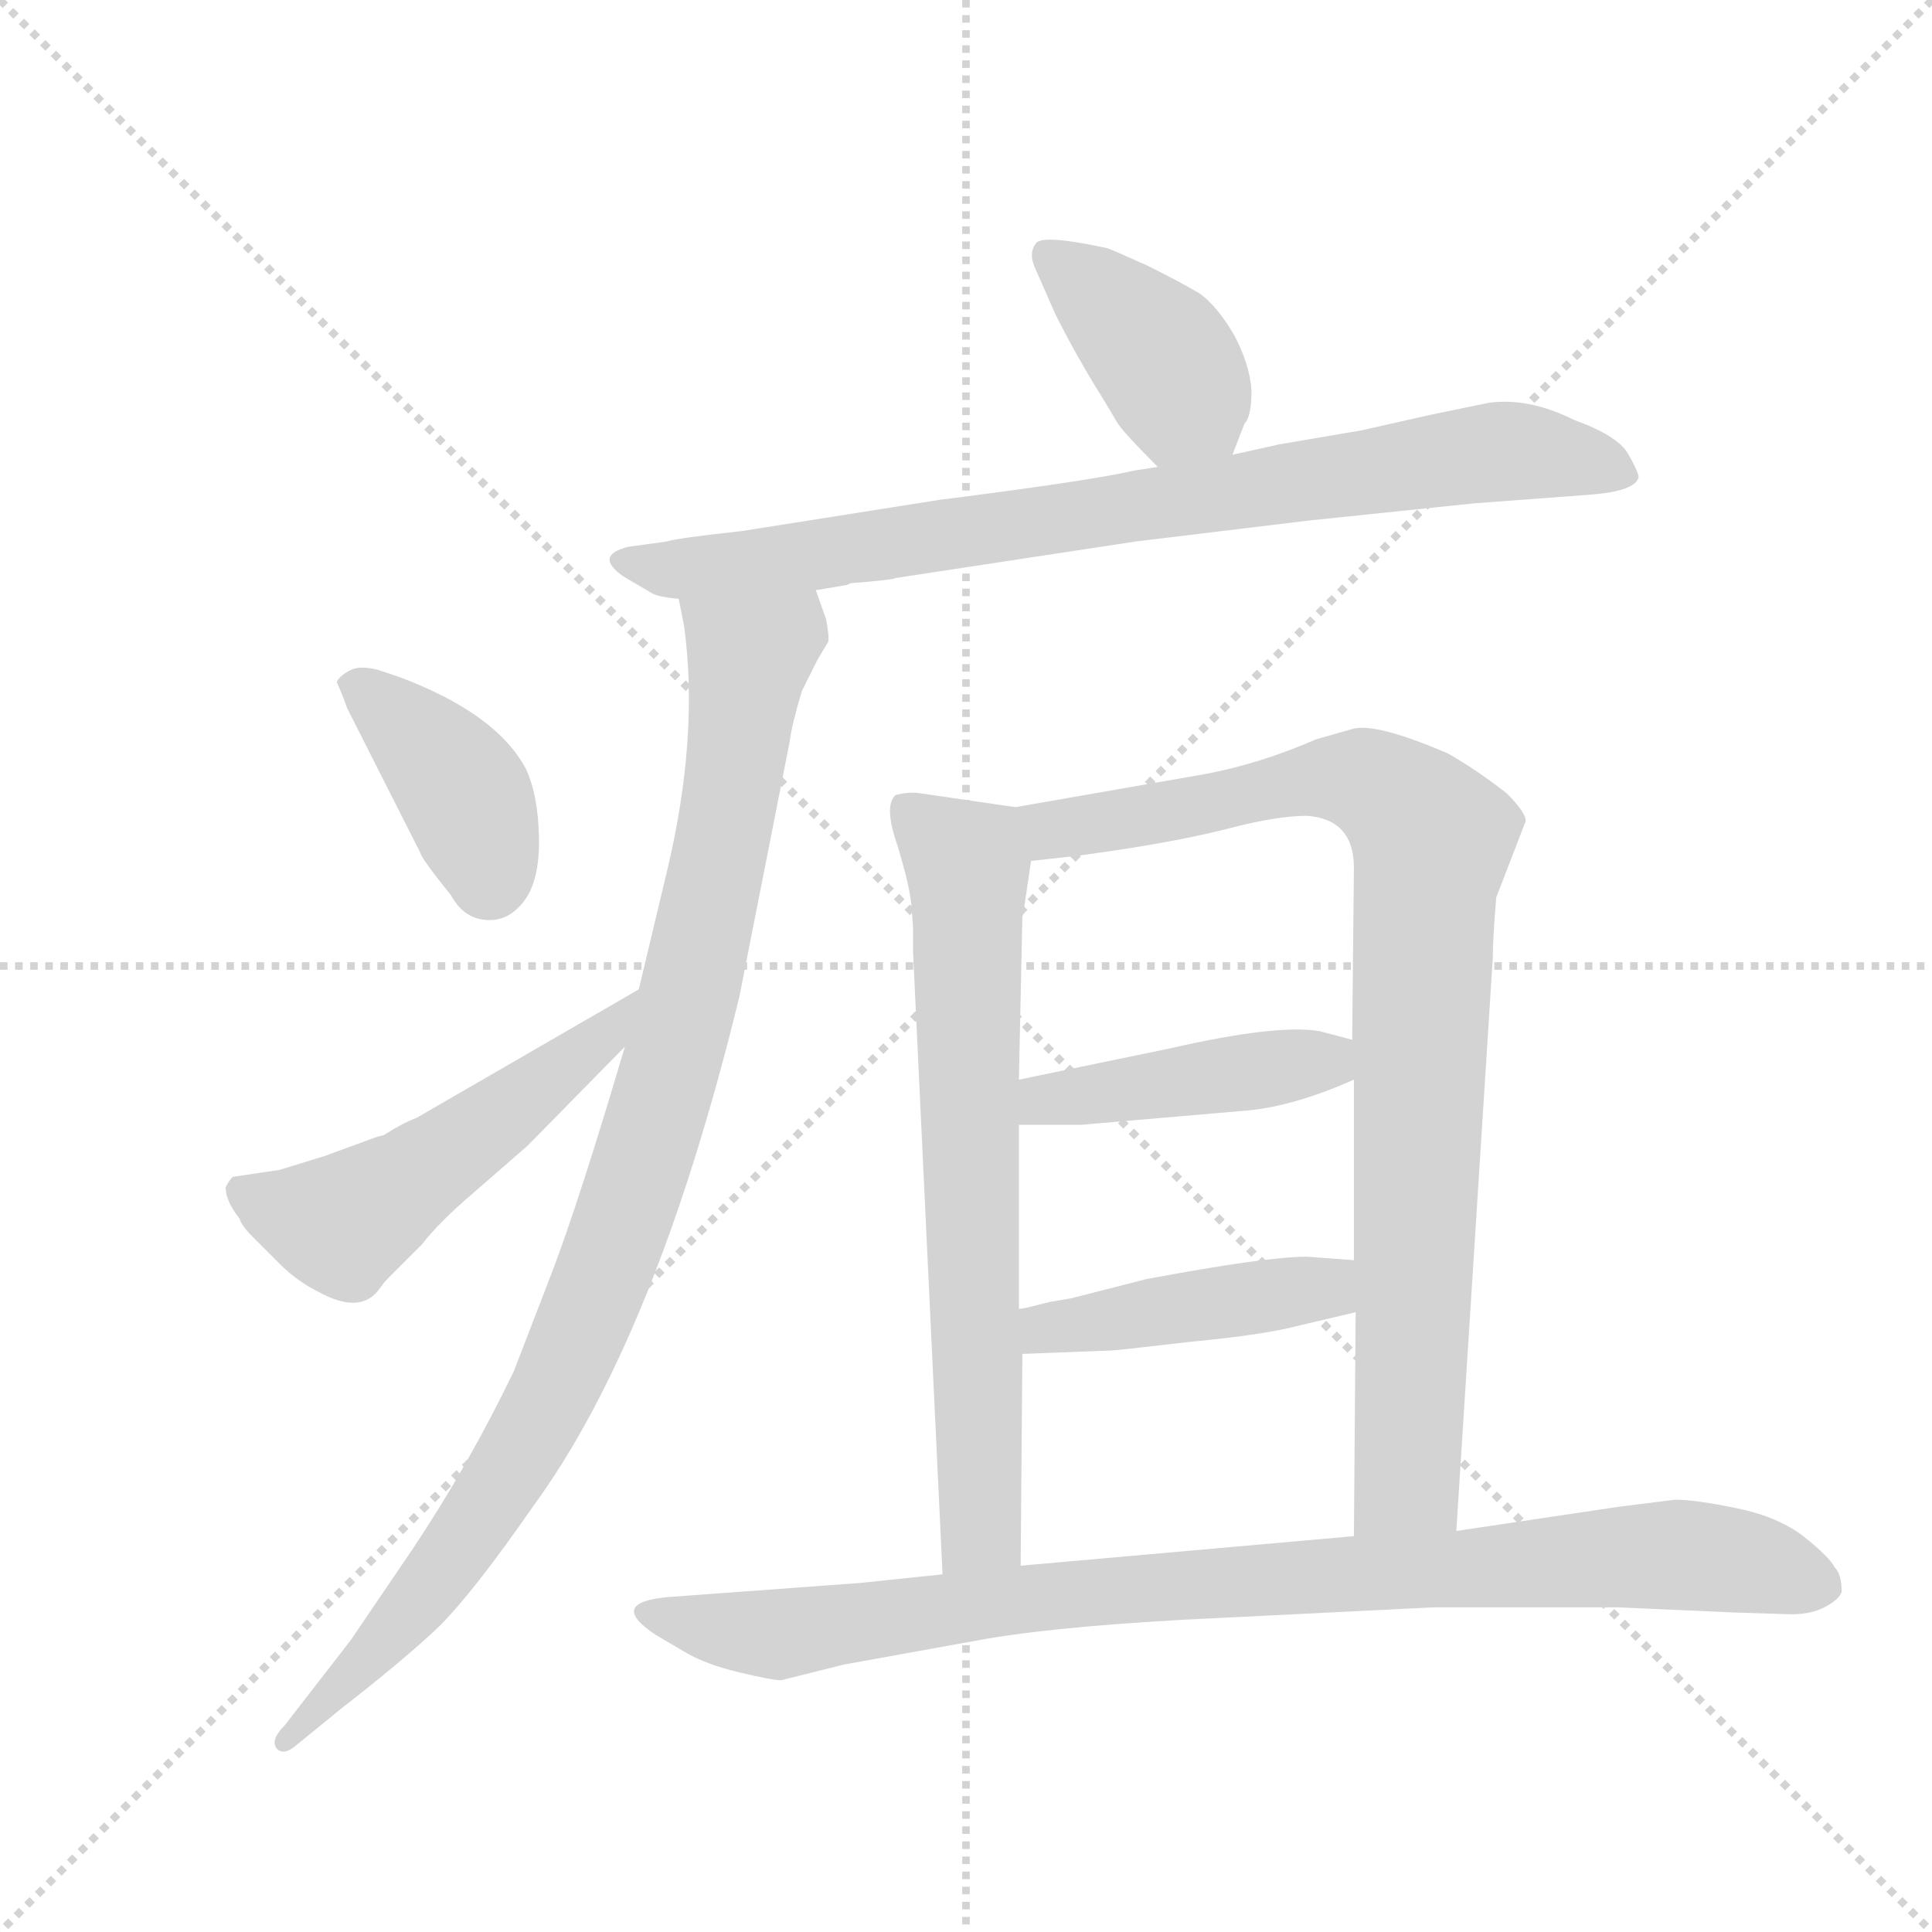 <svg version="1.1" viewBox="0 0 1024 1024" xmlns="http://www.w3.org/2000/svg">
  <g stroke="lightgray" stroke-dasharray="1,1" stroke-width="1" transform="scale(4, 4)">
    <line x1="0" y1="0" x2="256" y2="256"></line>
    <line x1="256" y1="0" x2="0" y2="256"></line>
    <line x1="128" y1="0" x2="128" y2="256"></line>
    <line x1="0" y1="128" x2="256" y2="128"></line>
  </g>
  <g transform="scale(0.92, -0.92) translate(60, -850)">
    <style type="text/css">
      
        @keyframes keyframes0 {
          from {
            stroke: blue;
            stroke-dashoffset: 401;
            stroke-width: 128;
          }
          57% {
            animation-timing-function: step-end;
            stroke: blue;
            stroke-dashoffset: 0;
            stroke-width: 128;
          }
          to {
            stroke: black;
            stroke-width: 1024;
          }
        }
        #make-me-a-hanzi-animation-0 {
          animation: keyframes0 0.576s both;
          animation-delay: 0s;
          animation-timing-function: linear;
        }
      
        @keyframes keyframes1 {
          from {
            stroke: blue;
            stroke-dashoffset: 837;
            stroke-width: 128;
          }
          73% {
            animation-timing-function: step-end;
            stroke: blue;
            stroke-dashoffset: 0;
            stroke-width: 128;
          }
          to {
            stroke: black;
            stroke-width: 1024;
          }
        }
        #make-me-a-hanzi-animation-1 {
          animation: keyframes1 0.931s both;
          animation-delay: 0.576s;
          animation-timing-function: linear;
        }
      
        @keyframes keyframes2 {
          from {
            stroke: blue;
            stroke-dashoffset: 996;
            stroke-width: 128;
          }
          76% {
            animation-timing-function: step-end;
            stroke: blue;
            stroke-dashoffset: 0;
            stroke-width: 128;
          }
          to {
            stroke: black;
            stroke-width: 1024;
          }
        }
        #make-me-a-hanzi-animation-2 {
          animation: keyframes2 1.061s both;
          animation-delay: 1.507s;
          animation-timing-function: linear;
        }
      
        @keyframes keyframes3 {
          from {
            stroke: blue;
            stroke-dashoffset: 398;
            stroke-width: 128;
          }
          56% {
            animation-timing-function: step-end;
            stroke: blue;
            stroke-dashoffset: 0;
            stroke-width: 128;
          }
          to {
            stroke: black;
            stroke-width: 1024;
          }
        }
        #make-me-a-hanzi-animation-3 {
          animation: keyframes3 0.574s both;
          animation-delay: 2.568s;
          animation-timing-function: linear;
        }
      
        @keyframes keyframes4 {
          from {
            stroke: blue;
            stroke-dashoffset: 528;
            stroke-width: 128;
          }
          63% {
            animation-timing-function: step-end;
            stroke: blue;
            stroke-dashoffset: 0;
            stroke-width: 128;
          }
          to {
            stroke: black;
            stroke-width: 1024;
          }
        }
        #make-me-a-hanzi-animation-4 {
          animation: keyframes4 0.68s both;
          animation-delay: 3.142s;
          animation-timing-function: linear;
        }
      
        @keyframes keyframes5 {
          from {
            stroke: blue;
            stroke-dashoffset: 708;
            stroke-width: 128;
          }
          70% {
            animation-timing-function: step-end;
            stroke: blue;
            stroke-dashoffset: 0;
            stroke-width: 128;
          }
          to {
            stroke: black;
            stroke-width: 1024;
          }
        }
        #make-me-a-hanzi-animation-5 {
          animation: keyframes5 0.826s both;
          animation-delay: 3.822s;
          animation-timing-function: linear;
        }
      
        @keyframes keyframes6 {
          from {
            stroke: blue;
            stroke-dashoffset: 911;
            stroke-width: 128;
          }
          75% {
            animation-timing-function: step-end;
            stroke: blue;
            stroke-dashoffset: 0;
            stroke-width: 128;
          }
          to {
            stroke: black;
            stroke-width: 1024;
          }
        }
        #make-me-a-hanzi-animation-6 {
          animation: keyframes6 0.991s both;
          animation-delay: 4.648s;
          animation-timing-function: linear;
        }
      
        @keyframes keyframes7 {
          from {
            stroke: blue;
            stroke-dashoffset: 440;
            stroke-width: 128;
          }
          59% {
            animation-timing-function: step-end;
            stroke: blue;
            stroke-dashoffset: 0;
            stroke-width: 128;
          }
          to {
            stroke: black;
            stroke-width: 1024;
          }
        }
        #make-me-a-hanzi-animation-7 {
          animation: keyframes7 0.608s both;
          animation-delay: 5.639s;
          animation-timing-function: linear;
        }
      
        @keyframes keyframes8 {
          from {
            stroke: blue;
            stroke-dashoffset: 443;
            stroke-width: 128;
          }
          59% {
            animation-timing-function: step-end;
            stroke: blue;
            stroke-dashoffset: 0;
            stroke-width: 128;
          }
          to {
            stroke: black;
            stroke-width: 1024;
          }
        }
        #make-me-a-hanzi-animation-8 {
          animation: keyframes8 0.611s both;
          animation-delay: 6.247s;
          animation-timing-function: linear;
        }
      
        @keyframes keyframes9 {
          from {
            stroke: blue;
            stroke-dashoffset: 933;
            stroke-width: 128;
          }
          75% {
            animation-timing-function: step-end;
            stroke: blue;
            stroke-dashoffset: 0;
            stroke-width: 128;
          }
          to {
            stroke: black;
            stroke-width: 1024;
          }
        }
        #make-me-a-hanzi-animation-9 {
          animation: keyframes9 1.009s both;
          animation-delay: 6.858s;
          animation-timing-function: linear;
        }
      
    </style>
    
      <path d="M 650 588 L 657 606 Q 661 610 661 625 Q 660 640 651 657 Q 641 674 631 681 Q 621 687 601 697 Q 581 706 578 707 Q 541 715 537 710 Q 532 704 537 694 L 548 669 Q 560 645 575 621 L 584 606 Q 588 600 607 581 C 628 560 639 560 650 588 Z" fill="lightgray"></path>
    
      <path d="M 456 517 L 594 538 L 693 550 L 789 560 L 856 565 Q 882 567 884 575 Q 884 578 878 588.5 Q 872 599 847 608 Q 821 621 798 618 L 764 611 L 724 602 L 677 594 L 650 588 L 607 581 L 594 579 Q 568 573 481 562 L 367 544 Q 330 540 324 538 L 302 535 Q 282 530 299 518 L 316 508 Q 320 506 331 505 L 410 510 L 428 513 L 430 514 Q 455 516 456 517 Z" fill="lightgray"></path>
    
      <path d="M 331 505 L 334 490 Q 343 426 324 347 L 308 280 L 300 247 Q 274 159 258 117 L 236 60 Q 210 6 178 -42 Q 146 -89 142 -95 L 104 -144 Q 95 -153 100 -158 Q 104 -161 110 -156 L 137 -134 Q 173 -106 193 -87 Q 213 -67 247 -18 Q 318 79 366 276 L 395 423 Q 396 432 402 452 L 411 470 L 417 480 Q 418 482 416 493 L 410 510 C 401 539 326 535 331 505 Z" fill="lightgray"></path>
    
      <path d="M 158 464 Q 147 467 141 463.5 Q 135 460 134 457 Q 138 448 140 442 L 182 359 Q 183 355 200 334 Q 207 321 220 320 Q 233 319 242 331 Q 251 343 250.5 367.5 Q 250 392 243 407 Q 226 439 170 460 L 158 464 Z" fill="lightgray"></path>
    
      <path d="M 308 280 L 180 206 Q 172 203 161 196 L 157 195 L 127 184 L 101 176 L 74 172 Q 72 170 70 166 Q 70 158 78 148 Q 79 144 86 137 L 101 122 Q 111 112 123 106 Q 148 92 159 108 Q 161 111 164 114 L 183 133 Q 193 146 213 163 L 244 190 L 300 247 C 321 268 334 295 308 280 Z" fill="lightgray"></path>
    
      <path d="M 465 329 L 466 316 L 466 302 L 483 -57 C 484 -87 528 -82 528 -52 L 529 70 L 527 96 L 527 202 L 527 228 L 529 322 Q 530 324 530 327 L 534 354 C 538 383 538 383 525 385 L 470 393 Q 464 394 456 392 Q 449 386 457 363 Q 464 340 465 329 Z" fill="lightgray"></path>
    
      <path d="M 779 -32 L 800 298 Q 800 309 802 333 L 819 377 Q 819 382 808 393 Q 790 407 774 416 Q 732 434 719 430 L 698 424 Q 666 410 634 404 L 525 385 C 495 380 504 351 534 354 L 561 357 L 582 360 Q 622 366 649 373 Q 676 380 693 380 Q 720 378 720 350 L 719 251 L 720 228 L 720 124 L 721 94 L 720 -35 C 720 -65 777 -62 779 -32 Z" fill="lightgray"></path>
    
      <path d="M 527 202 L 563 202 L 656 210 Q 684 212 720 228 C 748 240 748 243 719 251 L 700 256 Q 675 260 614 246 L 527 228 C 498 222 497 202 527 202 Z" fill="lightgray"></path>
    
      <path d="M 529 70 L 581 72 Q 583 72 626 77 Q 668 81 687 86 L 721 94 C 750 101 750 122 720 124 L 693 126 Q 669 126 600 113 L 557 102 L 545 100 L 533 97 Q 529 96 527 96 C 497 91 499 69 529 70 Z" fill="lightgray"></path>
    
      <path d="M 483 -57 L 435 -62 L 326 -70 Q 289 -73 318 -92 L 335 -102 Q 347 -109 366 -113.5 Q 385 -118 390 -118 L 426 -109 L 509 -94 Q 557 -86 645 -82 L 766 -76 L 872 -76 L 940 -79 L 972 -80 Q 984 -80 992 -75.5 Q 1000 -71 1001 -67 Q 1001 -57 997 -53 Q 994 -47 979.5 -35.5 Q 965 -24 941 -19 Q 917 -14 905 -14 L 873 -18 L 779 -32 L 720 -35 L 528 -52 L 483 -57 Z" fill="lightgray"></path>
    
    
      <clipPath id="make-me-a-hanzi-clip-0">
        <path d="M 650 588 L 657 606 Q 661 610 661 625 Q 660 640 651 657 Q 641 674 631 681 Q 621 687 601 697 Q 581 706 578 707 Q 541 715 537 710 Q 532 704 537 694 L 548 669 Q 560 645 575 621 L 584 606 Q 588 600 607 581 C 628 560 639 560 650 588 Z"></path>
      </clipPath>
      <path clip-path="url(#make-me-a-hanzi-clip-0)" d="M 543 702 L 608 646 L 641 597" fill="none" id="make-me-a-hanzi-animation-0" stroke-dasharray="273 546" stroke-linecap="round"></path>
    
      <clipPath id="make-me-a-hanzi-clip-1">
        <path d="M 456 517 L 594 538 L 693 550 L 789 560 L 856 565 Q 882 567 884 575 Q 884 578 878 588.5 Q 872 599 847 608 Q 821 621 798 618 L 764 611 L 724 602 L 677 594 L 650 588 L 607 581 L 594 579 Q 568 573 481 562 L 367 544 Q 330 540 324 538 L 302 535 Q 282 530 299 518 L 316 508 Q 320 506 331 505 L 410 510 L 428 513 L 430 514 Q 455 516 456 517 Z"></path>
      </clipPath>
      <path clip-path="url(#make-me-a-hanzi-clip-1)" d="M 300 527 L 326 521 L 411 530 L 805 590 L 874 579" fill="none" id="make-me-a-hanzi-animation-1" stroke-dasharray="709 1418" stroke-linecap="round"></path>
    
      <clipPath id="make-me-a-hanzi-clip-2">
        <path d="M 331 505 L 334 490 Q 343 426 324 347 L 308 280 L 300 247 Q 274 159 258 117 L 236 60 Q 210 6 178 -42 Q 146 -89 142 -95 L 104 -144 Q 95 -153 100 -158 Q 104 -161 110 -156 L 137 -134 Q 173 -106 193 -87 Q 213 -67 247 -18 Q 318 79 366 276 L 395 423 Q 396 432 402 452 L 411 470 L 417 480 Q 418 482 416 493 L 410 510 C 401 539 326 535 331 505 Z"></path>
      </clipPath>
      <path clip-path="url(#make-me-a-hanzi-clip-2)" d="M 403 503 L 394 486 L 371 470 L 337 273 L 301 152 L 262 55 L 224 -13 L 183 -70 L 104 -152" fill="none" id="make-me-a-hanzi-animation-2" stroke-dasharray="868 1736" stroke-linecap="round"></path>
    
      <clipPath id="make-me-a-hanzi-clip-3">
        <path d="M 158 464 Q 147 467 141 463.5 Q 135 460 134 457 Q 138 448 140 442 L 182 359 Q 183 355 200 334 Q 207 321 220 320 Q 233 319 242 331 Q 251 343 250.5 367.5 Q 250 392 243 407 Q 226 439 170 460 L 158 464 Z"></path>
      </clipPath>
      <path clip-path="url(#make-me-a-hanzi-clip-3)" d="M 142 455 L 170 436 L 205 397 L 222 344" fill="none" id="make-me-a-hanzi-animation-3" stroke-dasharray="270 540" stroke-linecap="round"></path>
    
      <clipPath id="make-me-a-hanzi-clip-4">
        <path d="M 308 280 L 180 206 Q 172 203 161 196 L 157 195 L 127 184 L 101 176 L 74 172 Q 72 170 70 166 Q 70 158 78 148 Q 79 144 86 137 L 101 122 Q 111 112 123 106 Q 148 92 159 108 Q 161 111 164 114 L 183 133 Q 193 146 213 163 L 244 190 L 300 247 C 321 268 334 295 308 280 Z"></path>
      </clipPath>
      <path clip-path="url(#make-me-a-hanzi-clip-4)" d="M 80 164 L 108 151 L 141 147 L 290 255 L 302 276" fill="none" id="make-me-a-hanzi-animation-4" stroke-dasharray="400 800" stroke-linecap="round"></path>
    
      <clipPath id="make-me-a-hanzi-clip-5">
        <path d="M 465 329 L 466 316 L 466 302 L 483 -57 C 484 -87 528 -82 528 -52 L 529 70 L 527 96 L 527 202 L 527 228 L 529 322 Q 530 324 530 327 L 534 354 C 538 383 538 383 525 385 L 470 393 Q 464 394 456 392 Q 449 386 457 363 Q 464 340 465 329 Z"></path>
      </clipPath>
      <path clip-path="url(#make-me-a-hanzi-clip-5)" d="M 464 384 L 497 351 L 498 339 L 505 -29 L 490 -49" fill="none" id="make-me-a-hanzi-animation-5" stroke-dasharray="580 1160" stroke-linecap="round"></path>
    
      <clipPath id="make-me-a-hanzi-clip-6">
        <path d="M 779 -32 L 800 298 Q 800 309 802 333 L 819 377 Q 819 382 808 393 Q 790 407 774 416 Q 732 434 719 430 L 698 424 Q 666 410 634 404 L 525 385 C 495 380 504 351 534 354 L 561 357 L 582 360 Q 622 366 649 373 Q 676 380 693 380 Q 720 378 720 350 L 719 251 L 720 228 L 720 124 L 721 94 L 720 -35 C 720 -65 777 -62 779 -32 Z"></path>
      </clipPath>
      <path clip-path="url(#make-me-a-hanzi-clip-6)" d="M 534 382 L 546 372 L 700 402 L 722 401 L 751 385 L 764 367 L 751 -3 L 727 -28" fill="none" id="make-me-a-hanzi-animation-6" stroke-dasharray="783 1566" stroke-linecap="round"></path>
    
      <clipPath id="make-me-a-hanzi-clip-7">
        <path d="M 527 202 L 563 202 L 656 210 Q 684 212 720 228 C 748 240 748 243 719 251 L 700 256 Q 675 260 614 246 L 527 228 C 498 222 497 202 527 202 Z"></path>
      </clipPath>
      <path clip-path="url(#make-me-a-hanzi-clip-7)" d="M 533 209 L 542 216 L 693 237 L 712 245" fill="none" id="make-me-a-hanzi-animation-7" stroke-dasharray="312 624" stroke-linecap="round"></path>
    
      <clipPath id="make-me-a-hanzi-clip-8">
        <path d="M 529 70 L 581 72 Q 583 72 626 77 Q 668 81 687 86 L 721 94 C 750 101 750 122 720 124 L 693 126 Q 669 126 600 113 L 557 102 L 545 100 L 533 97 Q 529 96 527 96 C 497 91 499 69 529 70 Z"></path>
      </clipPath>
      <path clip-path="url(#make-me-a-hanzi-clip-8)" d="M 531 90 L 561 86 L 703 108 L 713 116" fill="none" id="make-me-a-hanzi-animation-8" stroke-dasharray="315 630" stroke-linecap="round"></path>
    
      <clipPath id="make-me-a-hanzi-clip-9">
        <path d="M 483 -57 L 435 -62 L 326 -70 Q 289 -73 318 -92 L 335 -102 Q 347 -109 366 -113.5 Q 385 -118 390 -118 L 426 -109 L 509 -94 Q 557 -86 645 -82 L 766 -76 L 872 -76 L 940 -79 L 972 -80 Q 984 -80 992 -75.5 Q 1000 -71 1001 -67 Q 1001 -57 997 -53 Q 994 -47 979.5 -35.5 Q 965 -24 941 -19 Q 917 -14 905 -14 L 873 -18 L 779 -32 L 720 -35 L 528 -52 L 483 -57 Z"></path>
      </clipPath>
      <path clip-path="url(#make-me-a-hanzi-clip-9)" d="M 318 -79 L 389 -92 L 626 -62 L 893 -46 L 941 -49 L 989 -63" fill="none" id="make-me-a-hanzi-animation-9" stroke-dasharray="805 1610" stroke-linecap="round"></path>
    
  </g>
</svg>